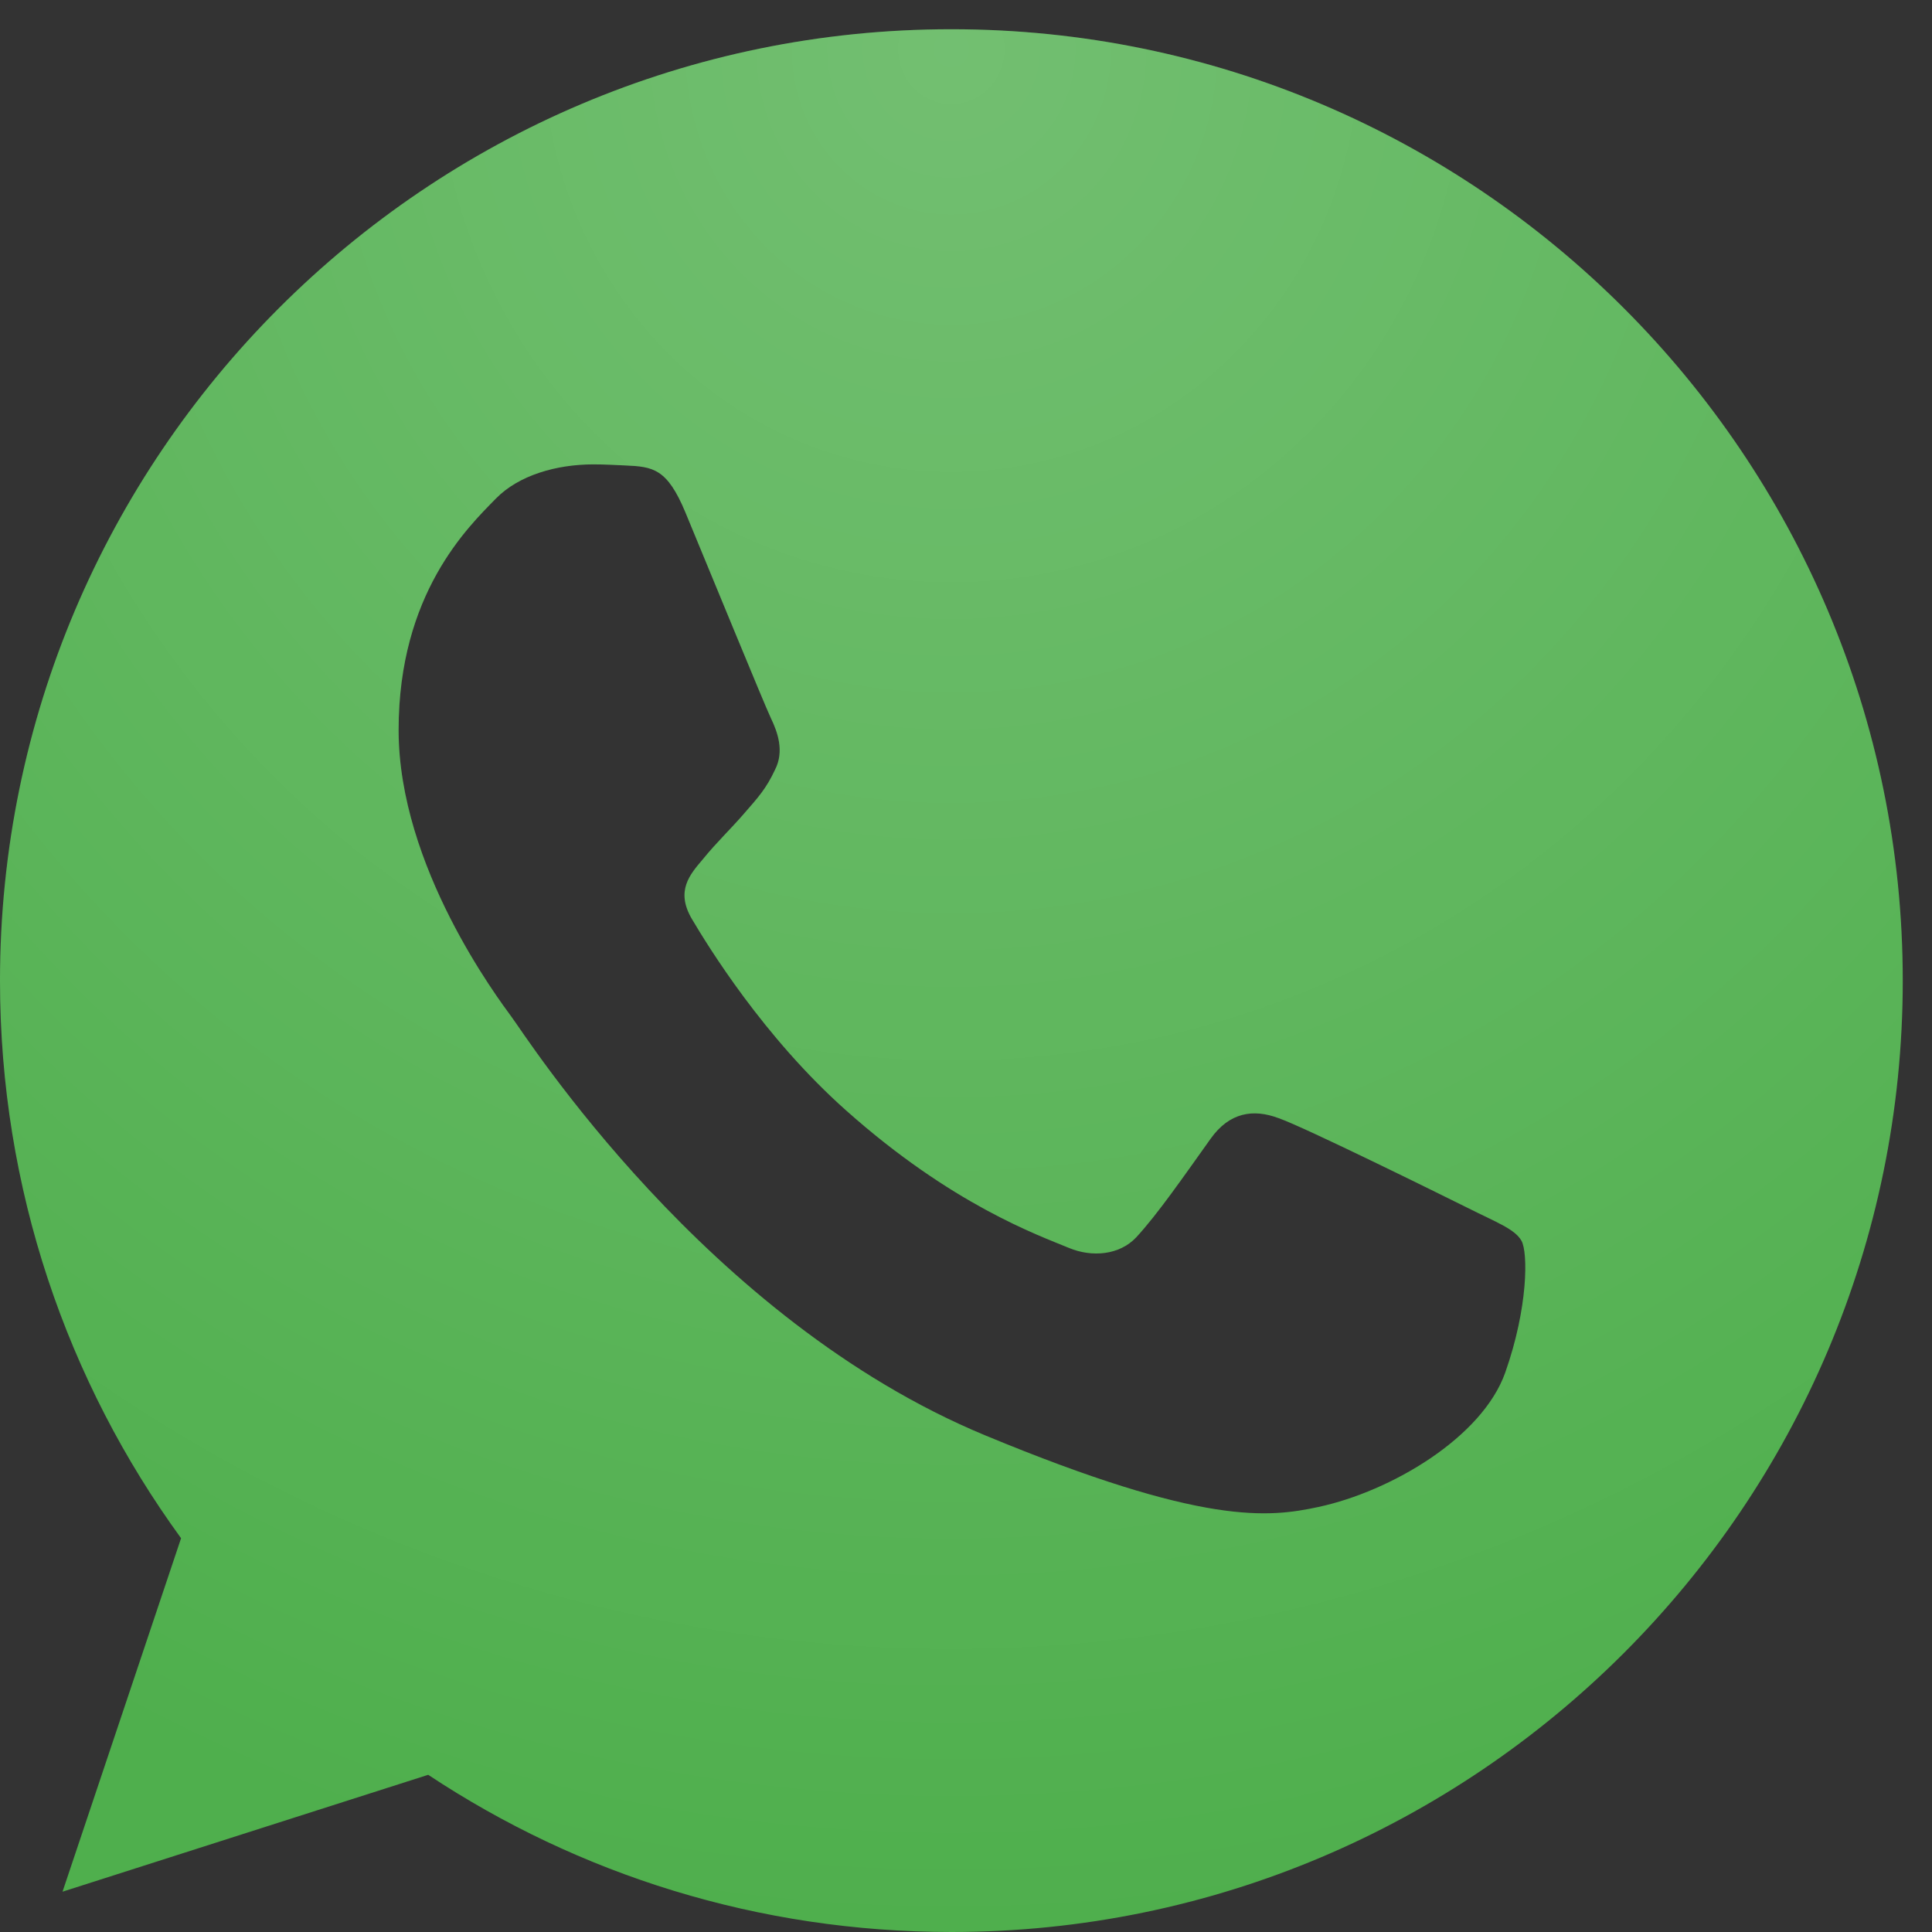<svg width="22" height="22" viewBox="0 0 22 22" fill="none" xmlns="http://www.w3.org/2000/svg">
<rect x="0" y="0" width="22" height="22" fill="#333333" stroke="none"/>
<path d="M10.836 0.333H10.831C4.857 0.333 0 5.192 0 11.167C0 13.537 0.764 15.733 2.062 17.516L0.712 21.541L4.876 20.21C6.589 21.345 8.633 22 10.836 22C16.809 22 21.667 17.14 21.667 11.167C21.667 5.193 16.809 0.333 10.836 0.333ZM17.14 15.631C16.878 16.369 15.841 16.982 15.014 17.16C14.448 17.281 13.708 17.377 11.219 16.345C8.036 15.026 5.985 11.791 5.826 11.581C5.673 11.371 4.539 9.868 4.539 8.313C4.539 6.759 5.329 6.002 5.647 5.677C5.908 5.41 6.34 5.288 6.755 5.288C6.889 5.288 7.009 5.295 7.117 5.3C7.436 5.314 7.596 5.333 7.805 5.835C8.067 6.465 8.703 8.02 8.779 8.179C8.856 8.339 8.933 8.556 8.825 8.766C8.724 8.982 8.634 9.079 8.474 9.263C8.315 9.447 8.163 9.588 8.003 9.785C7.857 9.957 7.692 10.142 7.876 10.46C8.06 10.771 8.696 11.81 9.634 12.644C10.843 13.721 11.823 14.065 12.174 14.211C12.435 14.319 12.747 14.293 12.938 14.09C13.18 13.829 13.479 13.396 13.784 12.969C14.001 12.663 14.274 12.625 14.561 12.733C14.854 12.835 16.402 13.6 16.72 13.758C17.038 13.918 17.248 13.994 17.325 14.128C17.401 14.262 17.401 14.892 17.14 15.631Z" fill="#4FAF4D"/>
<path d="M10.836 0.333H10.831C4.857 0.333 0 5.192 0 11.167C0 13.537 0.764 15.733 2.062 17.516L0.712 21.541L4.876 20.21C6.589 21.345 8.633 22 10.836 22C16.809 22 21.667 17.14 21.667 11.167C21.667 5.193 16.809 0.333 10.836 0.333ZM17.14 15.631C16.878 16.369 15.841 16.982 15.014 17.16C14.448 17.281 13.708 17.377 11.219 16.345C8.036 15.026 5.985 11.791 5.826 11.581C5.673 11.371 4.539 9.868 4.539 8.313C4.539 6.759 5.329 6.002 5.647 5.677C5.908 5.41 6.34 5.288 6.755 5.288C6.889 5.288 7.009 5.295 7.117 5.3C7.436 5.314 7.596 5.333 7.805 5.835C8.067 6.465 8.703 8.02 8.779 8.179C8.856 8.339 8.933 8.556 8.825 8.766C8.724 8.982 8.634 9.079 8.474 9.263C8.315 9.447 8.163 9.588 8.003 9.785C7.857 9.957 7.692 10.142 7.876 10.46C8.06 10.771 8.696 11.81 9.634 12.644C10.843 13.721 11.823 14.065 12.174 14.211C12.435 14.319 12.747 14.293 12.938 14.09C13.18 13.829 13.479 13.396 13.784 12.969C14.001 12.663 14.274 12.625 14.561 12.733C14.854 12.835 16.402 13.6 16.72 13.758C17.038 13.918 17.248 13.994 17.325 14.128C17.401 14.262 17.401 14.892 17.14 15.631Z" fill="url(#paint0_radial_333_3664)" fill-opacity="0.2"/>
<defs>
<radialGradient id="paint0_radial_333_3664" cx="0" cy="0" r="1" gradientUnits="userSpaceOnUse" gradientTransform="translate(10.833 0.405) rotate(90) scale(21.667 20.49)">
<stop stop-color="white"/>
<stop offset="1" stop-color="white" stop-opacity="0"/>
</radialGradient>
</defs>
</svg>
